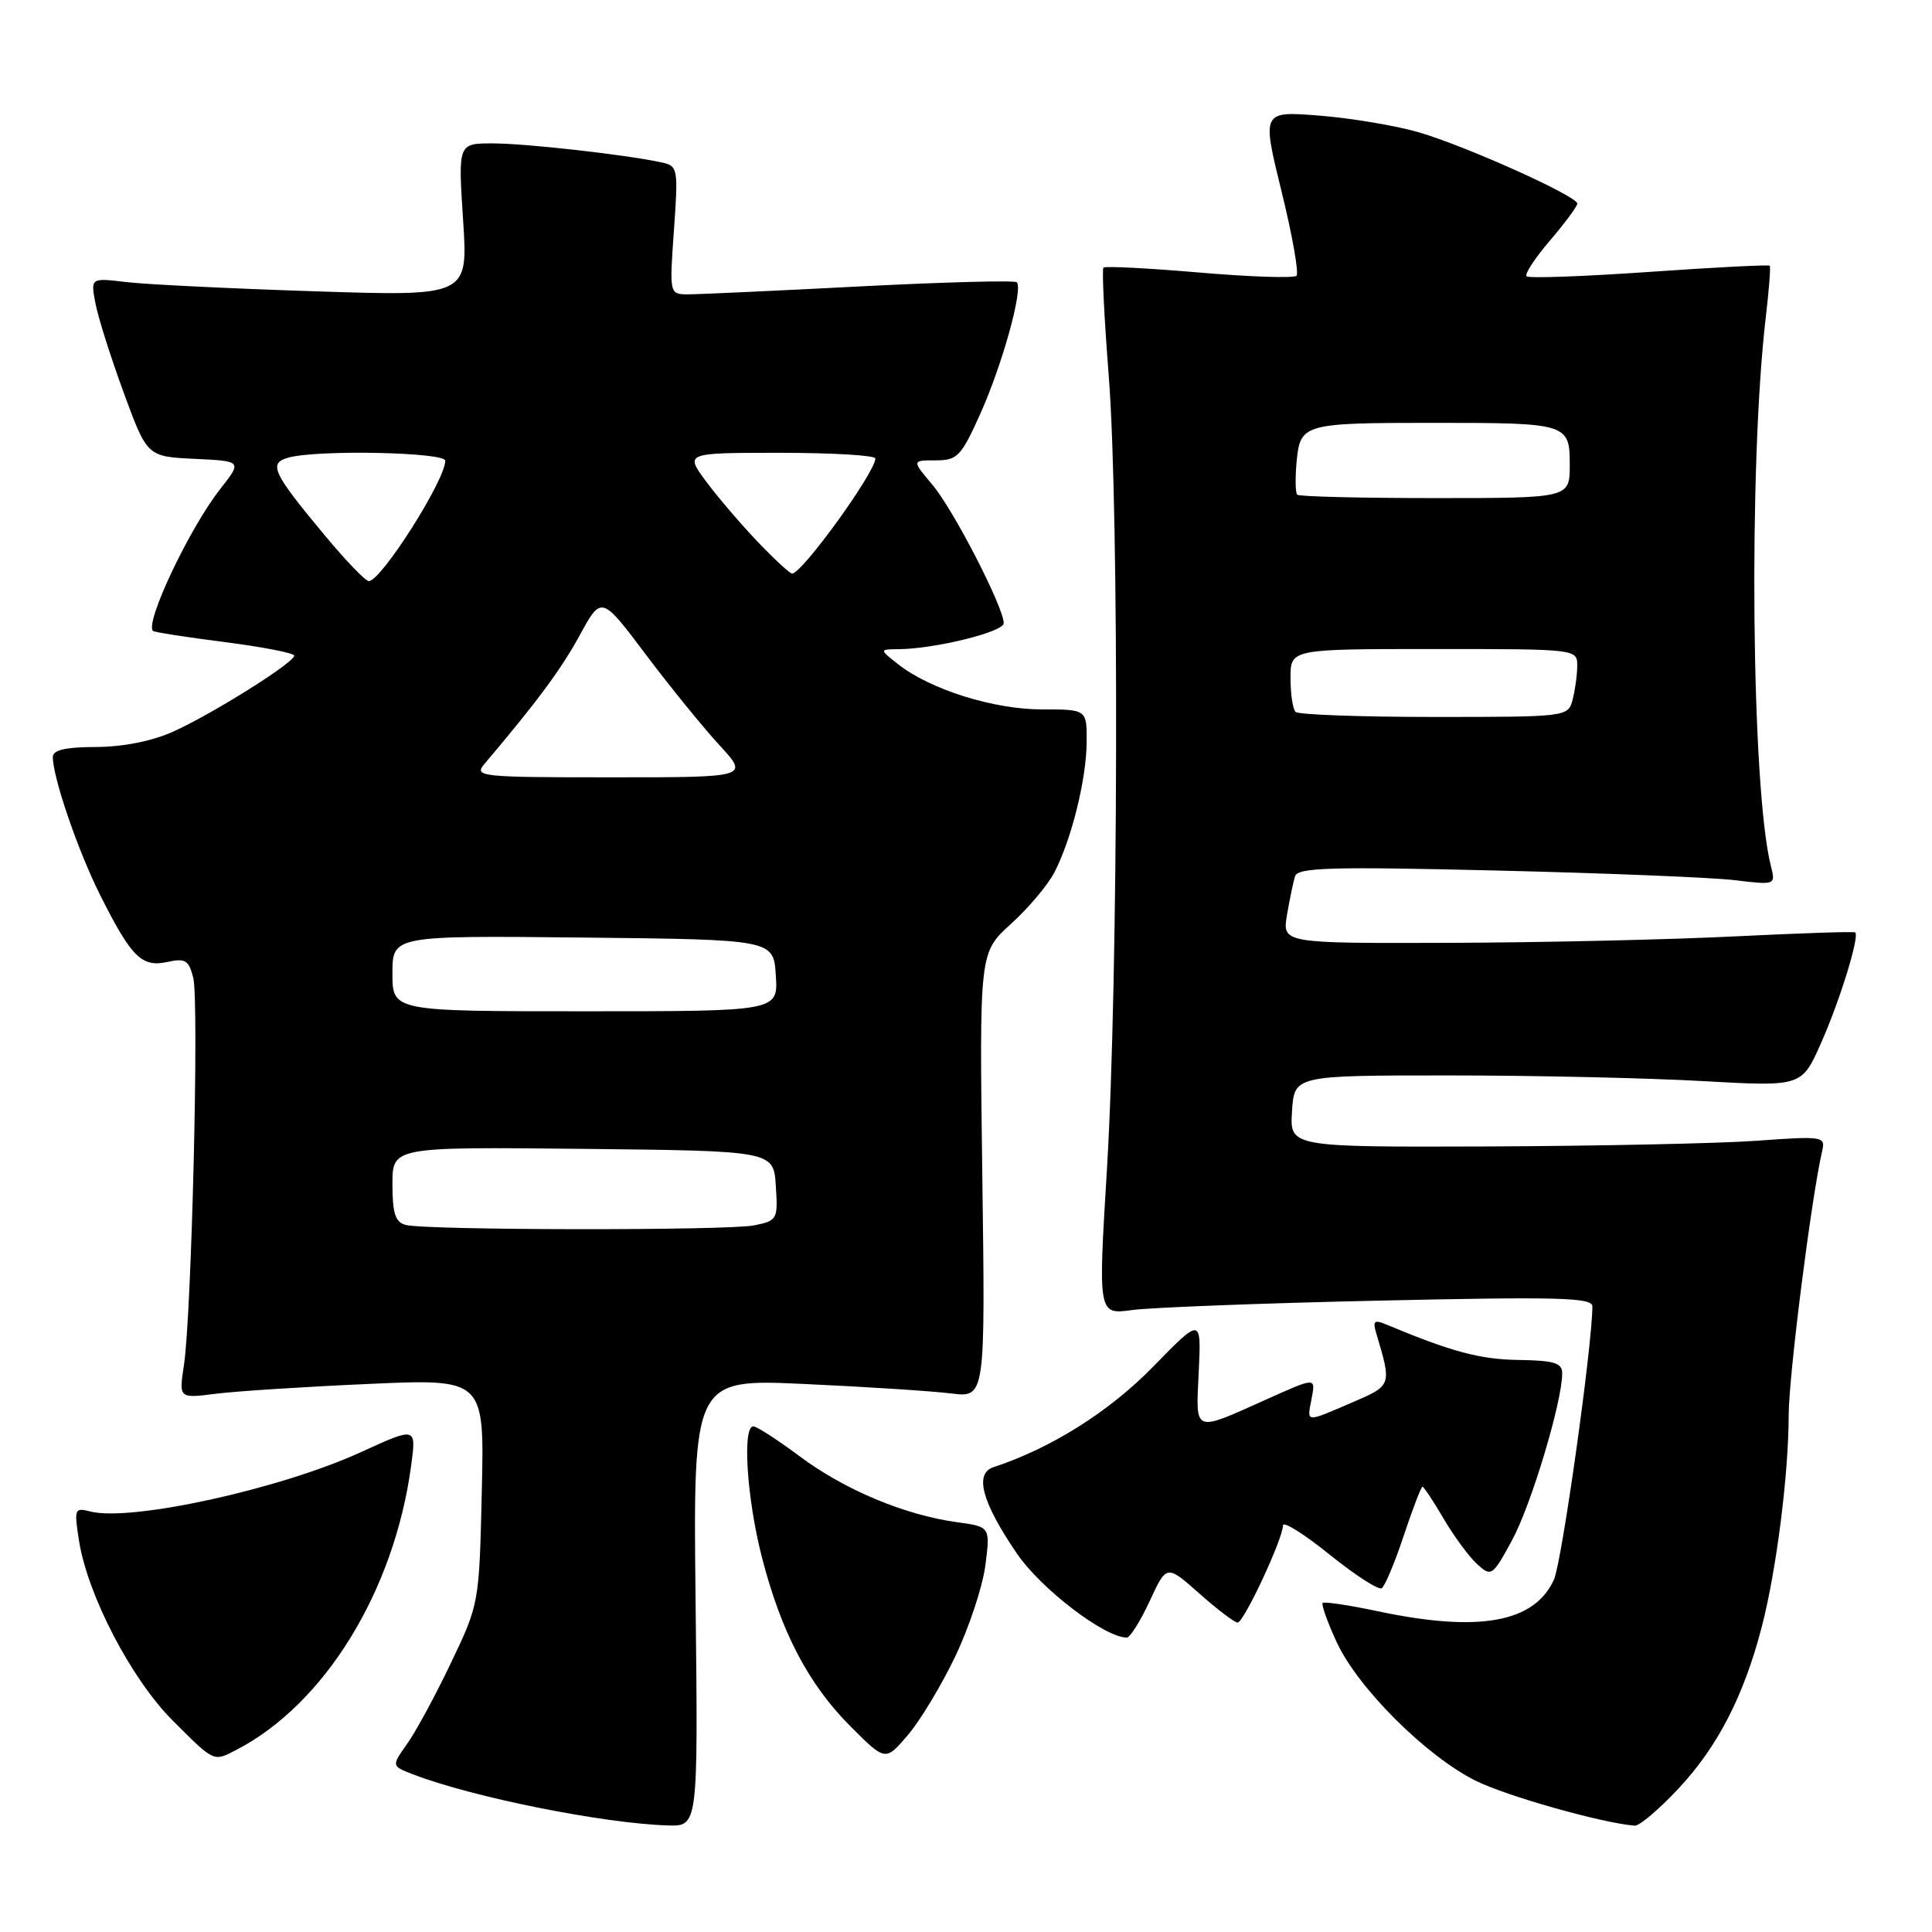 <?xml version="1.0" encoding="UTF-8" standalone="no"?>
<!DOCTYPE svg PUBLIC "-//W3C//DTD SVG 1.1//EN" "http://www.w3.org/Graphics/SVG/1.1/DTD/svg11.dtd" >
<svg xmlns="http://www.w3.org/2000/svg" xmlns:xlink="http://www.w3.org/1999/xlink" version="1.1" viewBox="0 0 256 256">
 <g >
 <path fill="currentColor"
d=" M 92.17 212.35 C 91.84 182.70 91.84 182.70 106.67 183.39 C 114.83 183.76 123.54 184.33 126.03 184.64 C 130.56 185.20 130.56 185.20 130.16 155.70 C 129.77 126.21 129.77 126.21 133.95 122.43 C 136.25 120.35 138.85 117.27 139.72 115.58 C 142.01 111.15 143.97 103.18 143.99 98.25 C 144.00 94.00 144.00 94.00 138.04 94.00 C 131.66 94.00 123.25 91.36 119.00 88.01 C 116.50 86.04 116.50 86.04 119.08 86.02 C 123.89 85.98 133.00 83.73 133.00 82.58 C 133.00 80.48 126.34 67.54 123.56 64.25 C 120.82 61.00 120.82 61.00 123.97 61.00 C 126.87 61.00 127.35 60.50 129.93 54.75 C 132.82 48.30 135.60 38.27 134.73 37.40 C 134.46 37.13 125.12 37.38 113.97 37.95 C 102.83 38.53 92.58 39.00 91.20 39.00 C 88.70 39.00 88.70 39.00 89.30 30.51 C 89.88 22.34 89.82 21.99 87.70 21.53 C 83.09 20.51 69.66 19.00 65.28 19.00 C 60.70 19.00 60.70 19.00 61.36 29.13 C 62.03 39.26 62.03 39.26 41.76 38.60 C 30.62 38.24 19.37 37.69 16.76 37.38 C 12.01 36.81 12.01 36.81 12.64 40.16 C 12.98 42.00 14.67 47.33 16.38 52.00 C 19.50 60.50 19.50 60.50 25.80 60.80 C 32.09 61.10 32.09 61.10 29.18 64.80 C 25.11 69.98 19.17 82.51 20.27 83.60 C 20.43 83.77 24.71 84.43 29.78 85.08 C 34.85 85.73 39.00 86.54 38.99 86.88 C 38.98 87.80 28.18 94.58 23.00 96.92 C 20.18 98.20 16.35 98.96 12.75 98.98 C 8.67 98.99 7.00 99.38 7.00 100.32 C 7.00 103.00 10.31 112.68 13.22 118.50 C 17.38 126.81 18.77 128.21 22.15 127.47 C 24.56 126.94 25.02 127.22 25.61 129.58 C 26.39 132.70 25.39 174.27 24.37 180.90 C 23.70 185.30 23.70 185.30 28.60 184.68 C 31.29 184.34 40.41 183.75 48.84 183.38 C 64.19 182.69 64.19 182.69 63.84 197.60 C 63.50 212.44 63.49 212.53 59.76 220.33 C 57.71 224.64 55.09 229.47 53.94 231.08 C 51.87 234.00 51.87 234.00 54.68 235.09 C 62.49 238.12 79.91 241.62 88.50 241.88 C 92.50 242.00 92.50 242.00 92.17 212.35 Z  M 222.43 236.97 C 227.60 231.45 231.08 224.68 233.44 215.58 C 235.38 208.12 237.00 195.37 237.01 187.53 C 237.01 182.36 240.03 158.58 241.45 152.50 C 241.90 150.58 241.56 150.52 232.71 151.16 C 227.64 151.52 211.66 151.85 197.20 151.91 C 170.89 152.00 170.89 152.00 171.20 147.25 C 171.50 142.50 171.50 142.50 192.00 142.50 C 203.28 142.50 218.40 142.84 225.61 143.25 C 238.73 143.99 238.73 143.99 241.28 138.25 C 243.80 132.59 246.43 124.04 245.82 123.55 C 245.64 123.41 238.53 123.65 230.00 124.07 C 221.47 124.50 204.47 124.89 192.20 124.93 C 169.91 125.00 169.91 125.00 170.53 121.25 C 170.88 119.19 171.36 116.87 171.60 116.11 C 171.97 114.95 176.36 114.82 198.27 115.35 C 212.70 115.69 226.93 116.27 229.89 116.63 C 235.29 117.28 235.29 117.28 234.64 114.70 C 232.06 104.43 231.67 61.53 233.98 42.00 C 234.40 38.42 234.64 35.37 234.50 35.21 C 234.37 35.06 227.18 35.42 218.53 36.03 C 209.88 36.63 202.56 36.90 202.28 36.61 C 201.99 36.33 203.39 34.19 205.38 31.87 C 207.37 29.54 209.00 27.34 209.00 26.98 C 209.00 25.99 194.29 19.37 188.00 17.53 C 184.97 16.65 179.06 15.66 174.85 15.32 C 167.20 14.72 167.20 14.72 169.80 25.32 C 171.24 31.15 172.13 36.20 171.79 36.54 C 171.45 36.88 165.65 36.69 158.89 36.11 C 152.13 35.53 146.43 35.24 146.21 35.46 C 146.00 35.67 146.31 42.10 146.91 49.73 C 148.32 67.72 148.18 130.03 146.68 154.85 C 145.50 174.20 145.50 174.20 150.00 173.59 C 152.47 173.25 167.21 172.68 182.75 172.34 C 206.57 171.81 211.00 171.93 211.00 173.10 C 210.98 178.38 206.95 207.04 205.90 209.32 C 203.30 215.02 195.95 216.33 182.57 213.50 C 178.76 212.69 175.47 212.20 175.26 212.40 C 175.06 212.61 175.90 214.97 177.14 217.64 C 179.96 223.71 189.00 232.71 195.54 235.96 C 199.65 238.00 212.32 241.58 216.61 241.91 C 217.23 241.96 219.84 239.74 222.43 236.97 Z  M 31.32 231.87 C 43.01 225.81 52.22 210.86 54.47 194.27 C 55.18 189.05 55.18 189.05 47.84 192.41 C 37.09 197.33 17.27 201.67 11.93 200.27 C 9.89 199.74 9.81 199.95 10.46 204.10 C 11.59 211.35 17.39 222.49 22.90 228.00 C 28.45 233.54 28.26 233.45 31.32 231.87 Z  M 126.57 219.50 C 128.41 215.65 130.21 210.21 130.57 207.40 C 131.22 202.30 131.22 202.30 126.75 201.69 C 119.89 200.75 111.89 197.40 105.99 192.99 C 103.05 190.80 100.27 189.00 99.82 189.00 C 98.34 189.00 98.96 198.52 100.93 206.24 C 103.49 216.25 107.11 223.16 112.72 228.78 C 117.32 233.38 117.32 233.38 120.27 229.94 C 121.89 228.05 124.73 223.35 126.57 219.50 Z  M 152.34 212.15 C 154.58 207.30 154.58 207.30 158.92 211.15 C 161.31 213.27 163.59 215.00 163.99 215.00 C 164.81 215.00 170.00 203.89 170.00 202.13 C 170.00 201.51 172.77 203.24 176.15 205.97 C 179.54 208.70 182.65 210.71 183.08 210.45 C 183.50 210.19 184.82 207.06 186.00 203.49 C 187.19 199.92 188.31 197.00 188.49 197.00 C 188.66 197.00 189.93 198.91 191.30 201.25 C 192.67 203.59 194.67 206.29 195.73 207.26 C 197.61 208.96 197.76 208.86 200.36 204.08 C 202.88 199.45 207.00 185.74 207.00 181.98 C 207.00 180.59 205.96 180.27 201.17 180.20 C 196.12 180.13 192.32 179.11 183.63 175.48 C 182.12 174.84 181.88 175.05 182.34 176.60 C 184.43 183.62 184.46 183.56 179.13 185.85 C 172.95 188.51 173.18 188.52 173.76 185.50 C 174.34 182.45 174.47 182.45 167.87 185.40 C 158.00 189.82 158.45 190.00 158.84 181.76 C 159.18 174.54 159.18 174.54 152.76 181.13 C 146.94 187.08 139.26 191.91 131.64 194.41 C 129.08 195.25 130.10 199.04 134.73 205.83 C 137.91 210.51 146.33 216.96 149.30 216.99 C 149.73 217.00 151.10 214.82 152.34 212.15 Z  M 53.75 162.31 C 52.38 161.95 52.00 160.78 52.00 156.91 C 52.00 151.97 52.00 151.97 77.25 152.23 C 102.50 152.50 102.50 152.50 102.80 157.12 C 103.09 161.58 103.00 161.75 99.92 162.37 C 96.38 163.07 56.49 163.03 53.75 162.31 Z  M 52.00 128.98 C 52.00 123.97 52.00 123.97 77.25 124.23 C 102.50 124.50 102.50 124.50 102.80 129.25 C 103.11 134.00 103.11 134.00 77.55 134.00 C 52.00 134.00 52.00 134.00 52.00 128.98 Z  M 64.17 101.25 C 71.19 92.96 74.33 88.72 76.81 84.19 C 79.69 78.91 79.69 78.91 85.56 86.71 C 88.78 90.99 93.18 96.41 95.34 98.75 C 99.25 103.00 99.25 103.00 80.97 103.00 C 63.66 103.00 62.77 102.91 64.17 101.25 Z  M 43.06 70.97 C 36.07 62.57 35.51 61.37 38.27 60.62 C 42.20 59.57 59.00 59.92 59.00 61.05 C 59.00 63.63 50.50 77.00 48.87 77.00 C 48.43 77.00 45.82 74.29 43.06 70.97 Z  M 100.36 71.75 C 98.13 69.41 95.05 65.81 93.53 63.75 C 90.76 60.00 90.76 60.00 103.38 60.00 C 110.32 60.00 116.00 60.34 115.99 60.75 C 115.98 62.59 106.28 76.00 104.96 76.00 C 104.66 76.00 102.59 74.09 100.36 71.75 Z  M 171.67 94.33 C 171.30 93.97 171.00 91.94 171.00 89.83 C 171.00 86.00 171.00 86.00 190.00 86.00 C 209.00 86.00 209.00 86.00 208.99 88.25 C 208.98 89.49 208.70 91.51 208.37 92.75 C 207.77 94.98 207.58 95.00 190.05 95.00 C 180.31 95.00 172.03 94.70 171.67 94.33 Z  M 171.89 65.55 C 171.64 65.31 171.61 63.32 171.81 61.14 C 172.29 56.15 172.72 56.03 190.00 56.03 C 207.75 56.03 208.00 56.11 208.00 61.62 C 208.00 66.00 208.00 66.00 190.17 66.00 C 180.36 66.00 172.13 65.80 171.89 65.55 Z "/>
</g>
</svg>